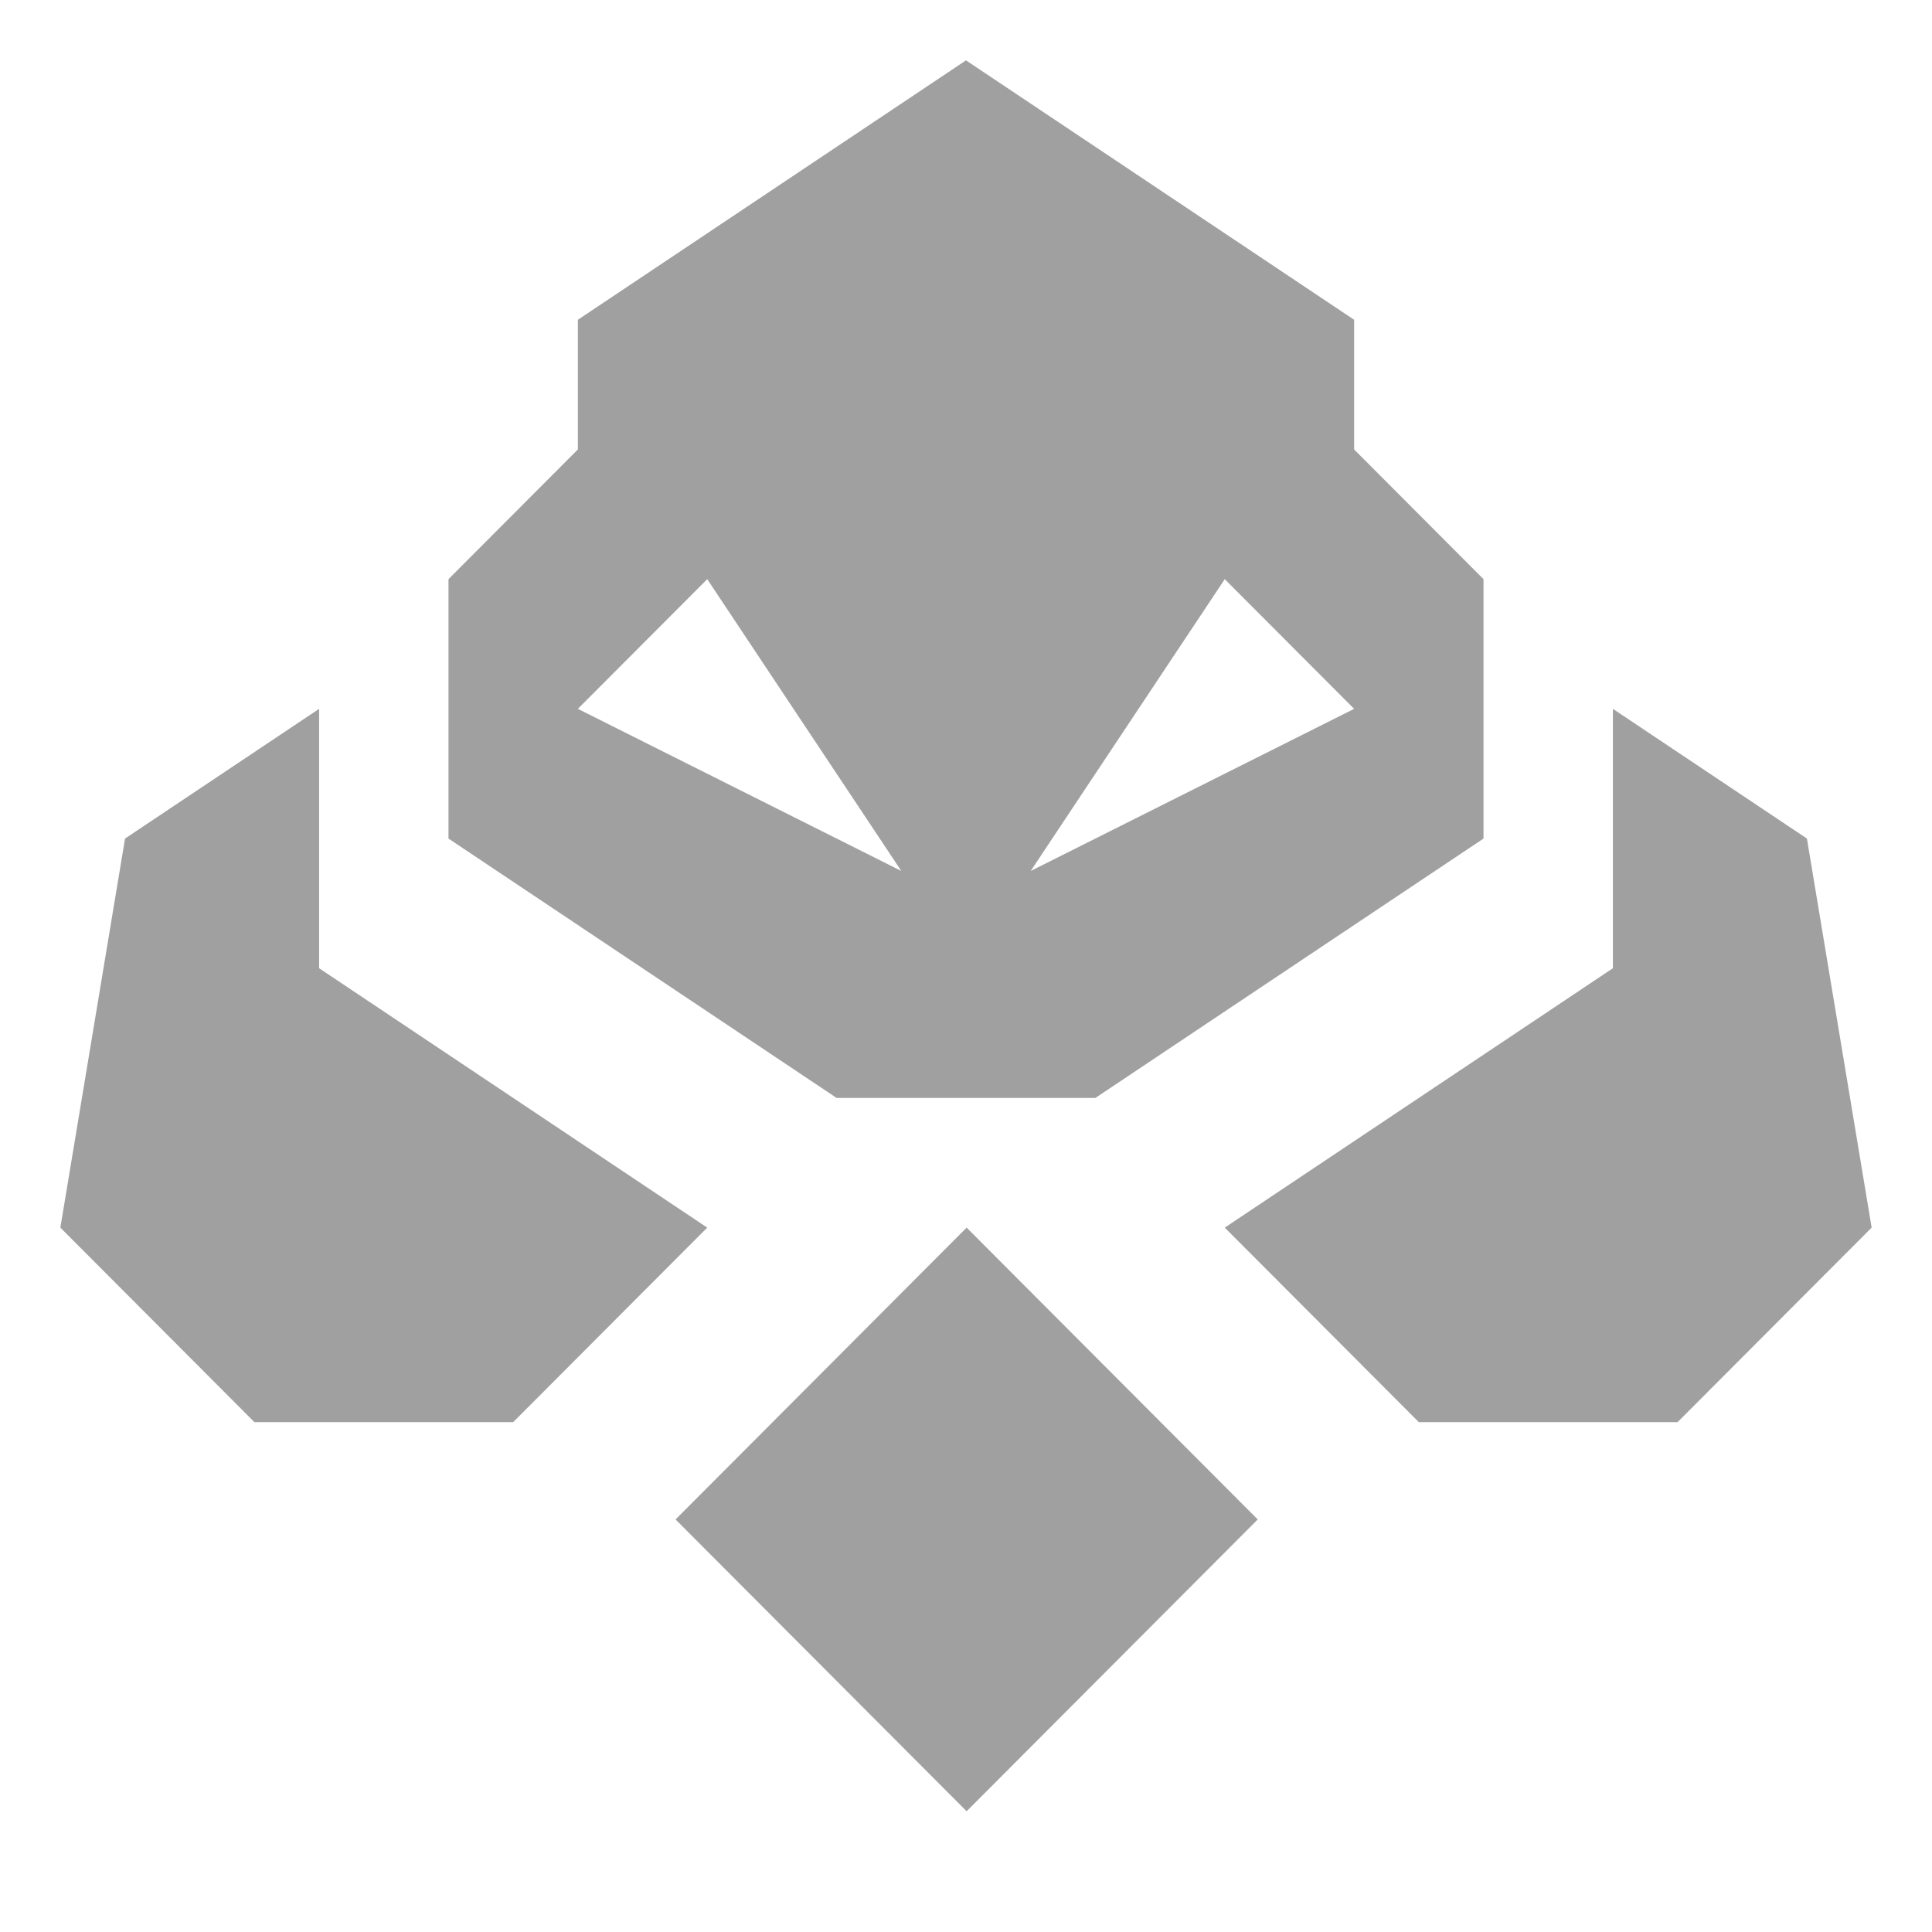 <svg width="58" height="58" viewBox="0 0 58 58" fill="none" xmlns="http://www.w3.org/2000/svg">
<path fill-rule="evenodd" clip-rule="evenodd" d="M40.652 13.493L44.536 17.387V25.174L32.884 32.961H25.116L13.464 25.174V17.387L17.348 13.493V9.6L29 1.812L40.652 9.6V13.493ZM21.232 17.387L17.348 21.28L27.058 26.147L21.232 17.387ZM36.768 17.387L30.942 26.147L40.652 21.28L36.768 17.387ZM21.232 36.854L9.58 29.067V21.28L3.754 25.174L1.812 36.854L7.638 42.694H15.406L21.232 36.854ZM56.188 36.854L54.245 25.174L48.42 21.28V29.067L36.768 36.854L42.594 42.694H50.362L56.188 36.854ZM29.019 36.854L20.281 45.615L29.019 54.375L37.758 45.615L29.019 36.854Z" fill="#A0A0A0"/>
</svg>
